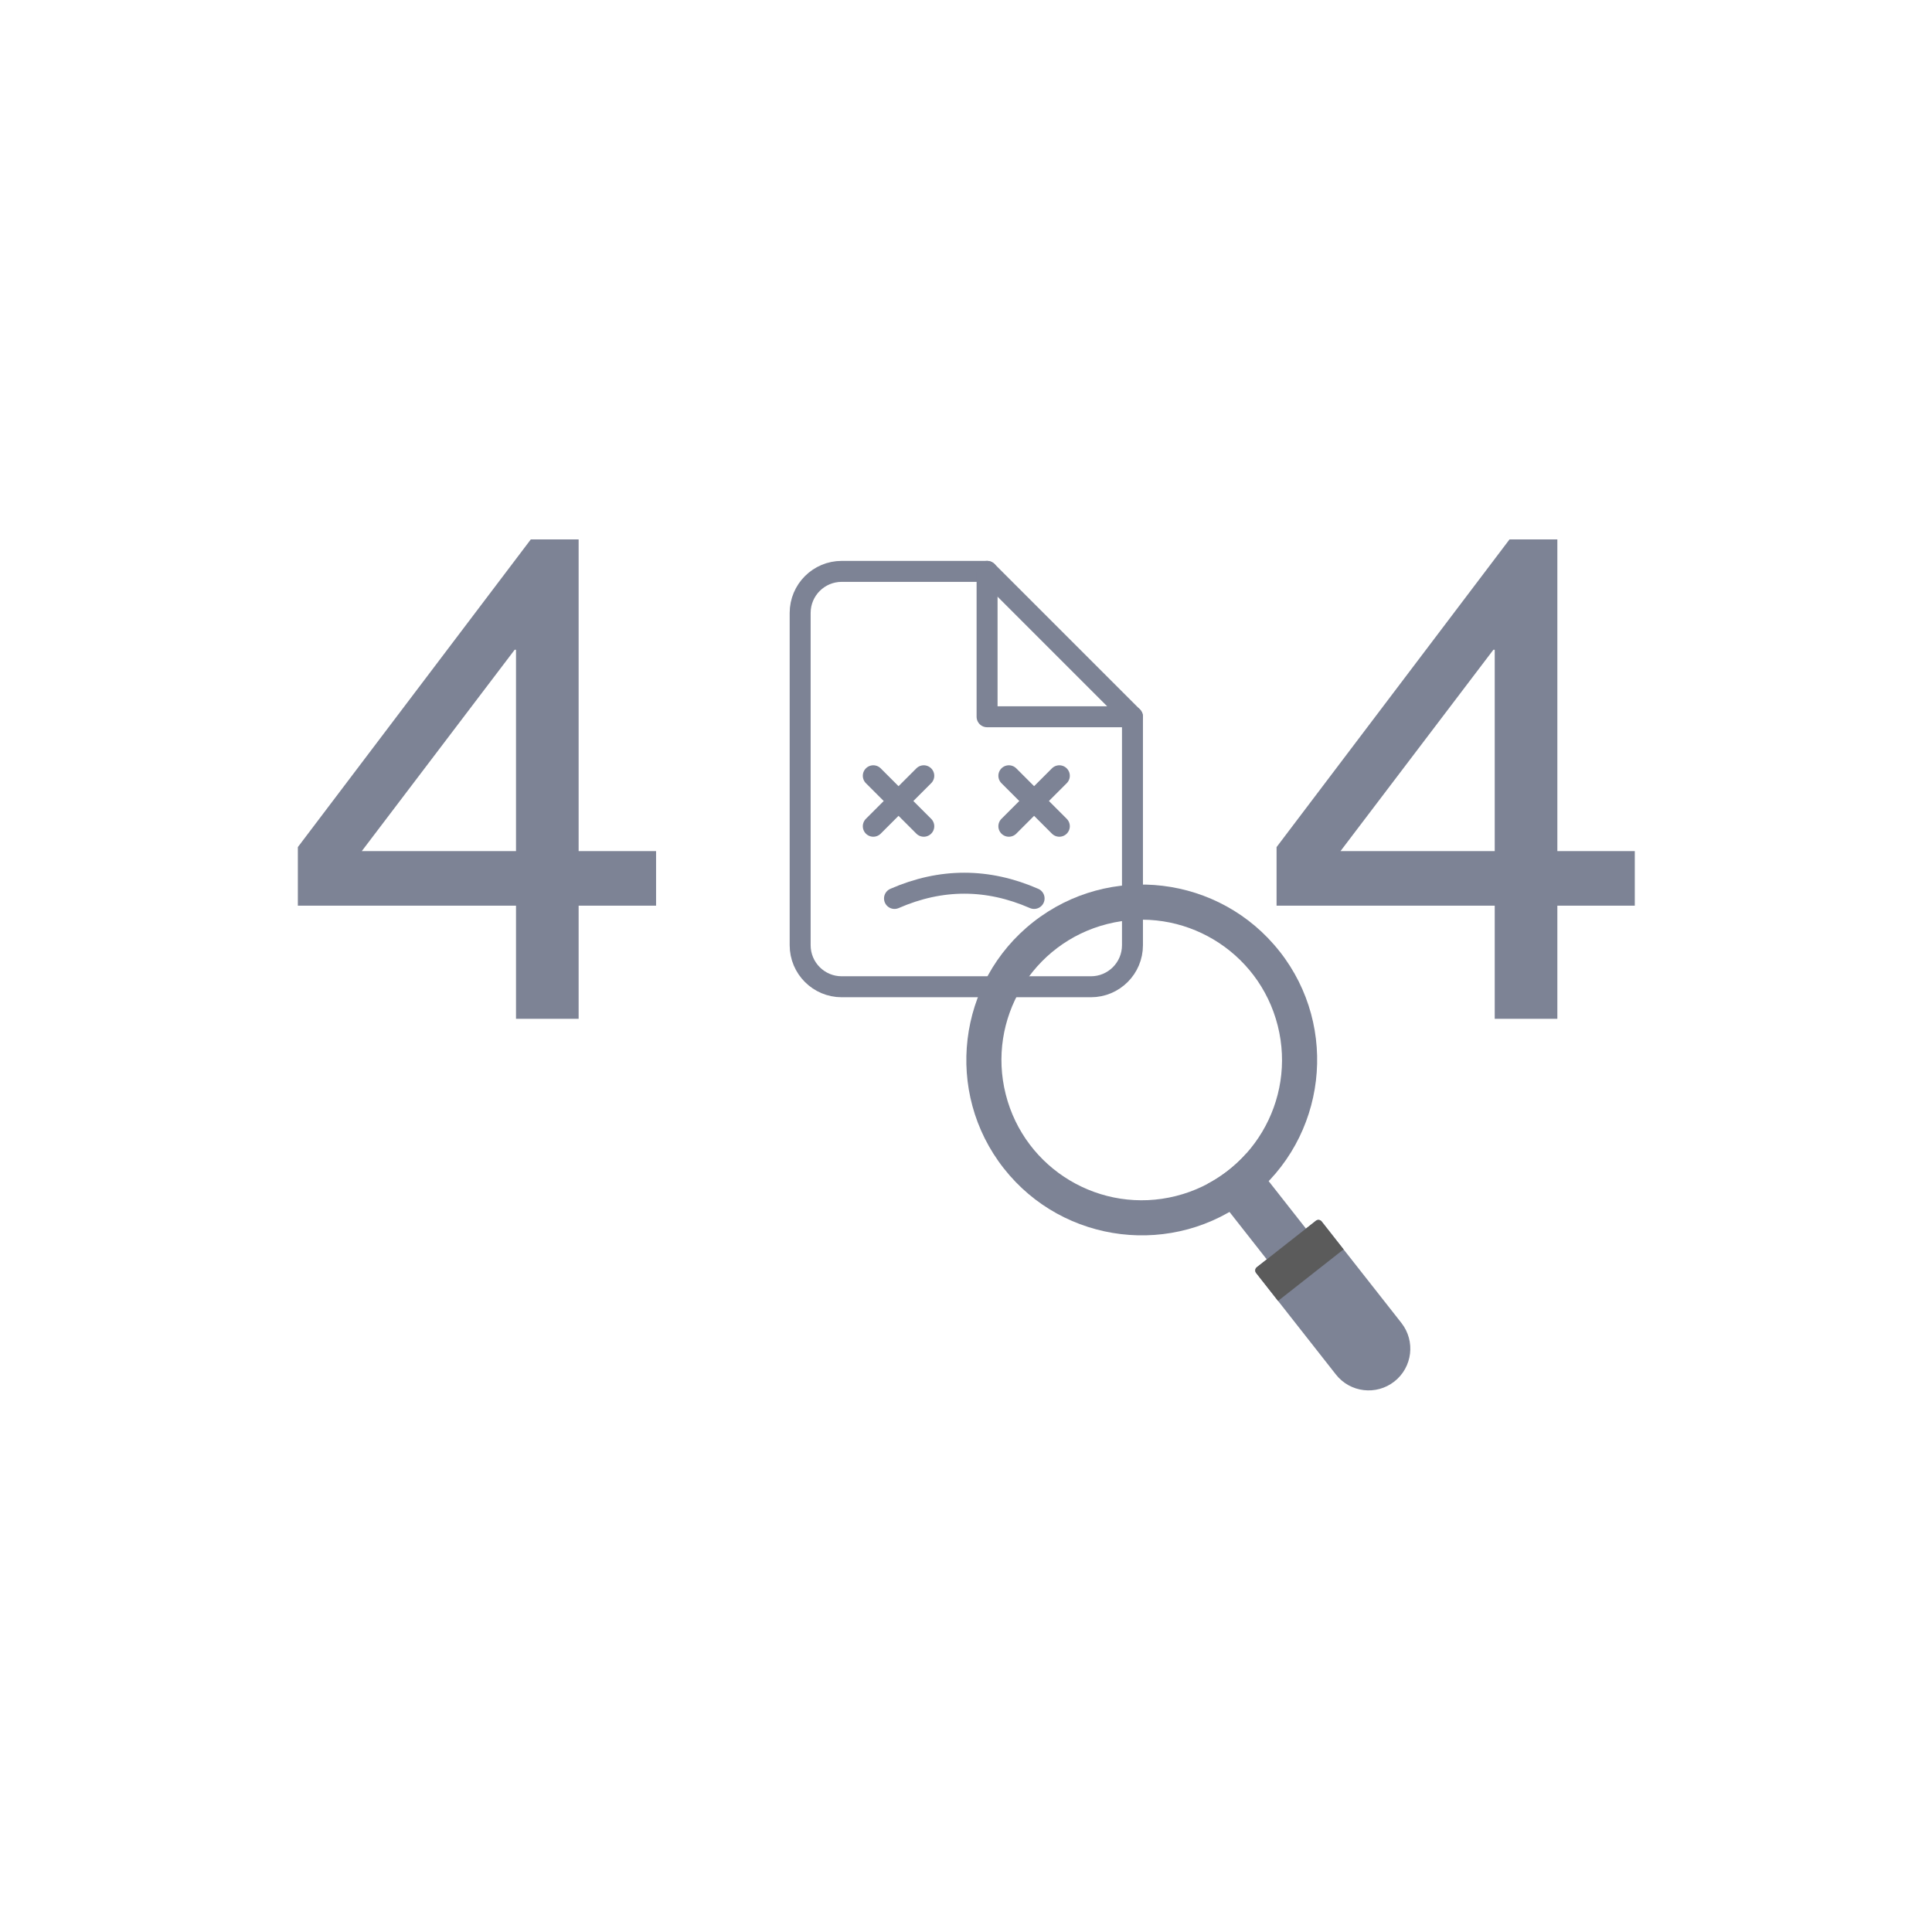 <svg viewBox="0 0 480 480" fill="none" xmlns="http://www.w3.org/2000/svg">
<path d="M143.76 134V211.46H163V225.01H143.76V253.12H128.2V225.01H74V210.46L131.88 134.01H143.76V134ZM89.89 211.46H128.2V161.44H127.86L89.88 211.46H89.89ZM386.92 134V211.46H406.16V225.01H386.92V253.12H371.36V225.01H317.16V210.46L375.04 134.01H386.92V134ZM333.05 211.46H371.36V161.44H371.02L333.04 211.46H333.05Z" fill="#7D8395"/>
<path d="M245.237 141.957H209.117C203.417 141.957 198.797 146.577 198.797 152.277V234.837C198.797 240.537 203.417 245.157 209.117 245.157H271.037C276.737 245.157 281.357 240.537 281.357 234.837V178.077L245.237 141.957Z" stroke="#7D8395" stroke-width="5.21" stroke-linecap="round" stroke-linejoin="round"/>
<path d="M245.238 141.957V178.077H281.358" stroke="#7D8395" stroke-width="5.21" stroke-linecap="round" stroke-linejoin="round"/>
<path d="M229.509 192.738L216.969 205.278" stroke="#7D8395" stroke-width="5.21" stroke-linecap="round" stroke-linejoin="round"/>
<path d="M216.969 192.738L229.509 205.278" stroke="#7D8395" stroke-width="5.21" stroke-linecap="round" stroke-linejoin="round"/>
<path d="M263.188 192.738L250.648 205.278" stroke="#7D8395" stroke-width="5.21" stroke-linecap="round" stroke-linejoin="round"/>
<path d="M250.648 192.738L263.188 205.278" stroke="#7D8395" stroke-width="5.21" stroke-linecap="round" stroke-linejoin="round"/>
<path d="M222.238 223.217C233.798 218.167 245.358 218.167 256.918 223.217" stroke="#7D8395" stroke-width="5.21" stroke-linecap="round" stroke-linejoin="round"/>
<path d="M349.64 337.27L339.9 344.93L300 294.15C303.73 292.17 307.01 289.57 309.73 286.5L349.64 337.28V337.27Z" fill="#7D8395"/>
<path d="M328.358 303.467L348.178 328.687C351.708 333.187 350.928 339.687 346.428 343.227C341.938 346.757 335.428 345.987 331.898 341.487L312.078 316.267C311.728 315.827 311.808 315.187 312.248 314.837L326.928 303.297C327.368 302.947 328.008 303.027 328.358 303.467Z" fill="#7D8395"/>
<path d="M328.358 303.467L333.808 310.407L317.528 323.207L312.078 316.267C311.728 315.827 311.808 315.187 312.248 314.837L326.928 303.297C327.368 302.947 328.008 303.027 328.358 303.467Z" fill="#5B5B5B"/>
<path d="M317.929 236.399C303.079 217.499 275.619 214.209 256.719 229.069C237.819 243.919 234.529 271.379 249.389 290.279C264.249 309.179 291.699 312.479 310.609 297.619C329.509 282.759 332.799 255.299 317.939 236.399H317.929ZM292.189 297.139C273.529 301.849 254.579 290.539 249.869 271.879C245.159 253.219 256.469 234.269 275.129 229.559C293.789 224.849 312.739 236.159 317.449 254.819C322.159 273.479 310.849 292.429 292.189 297.139Z" fill="#7D8395"/>
</svg>
